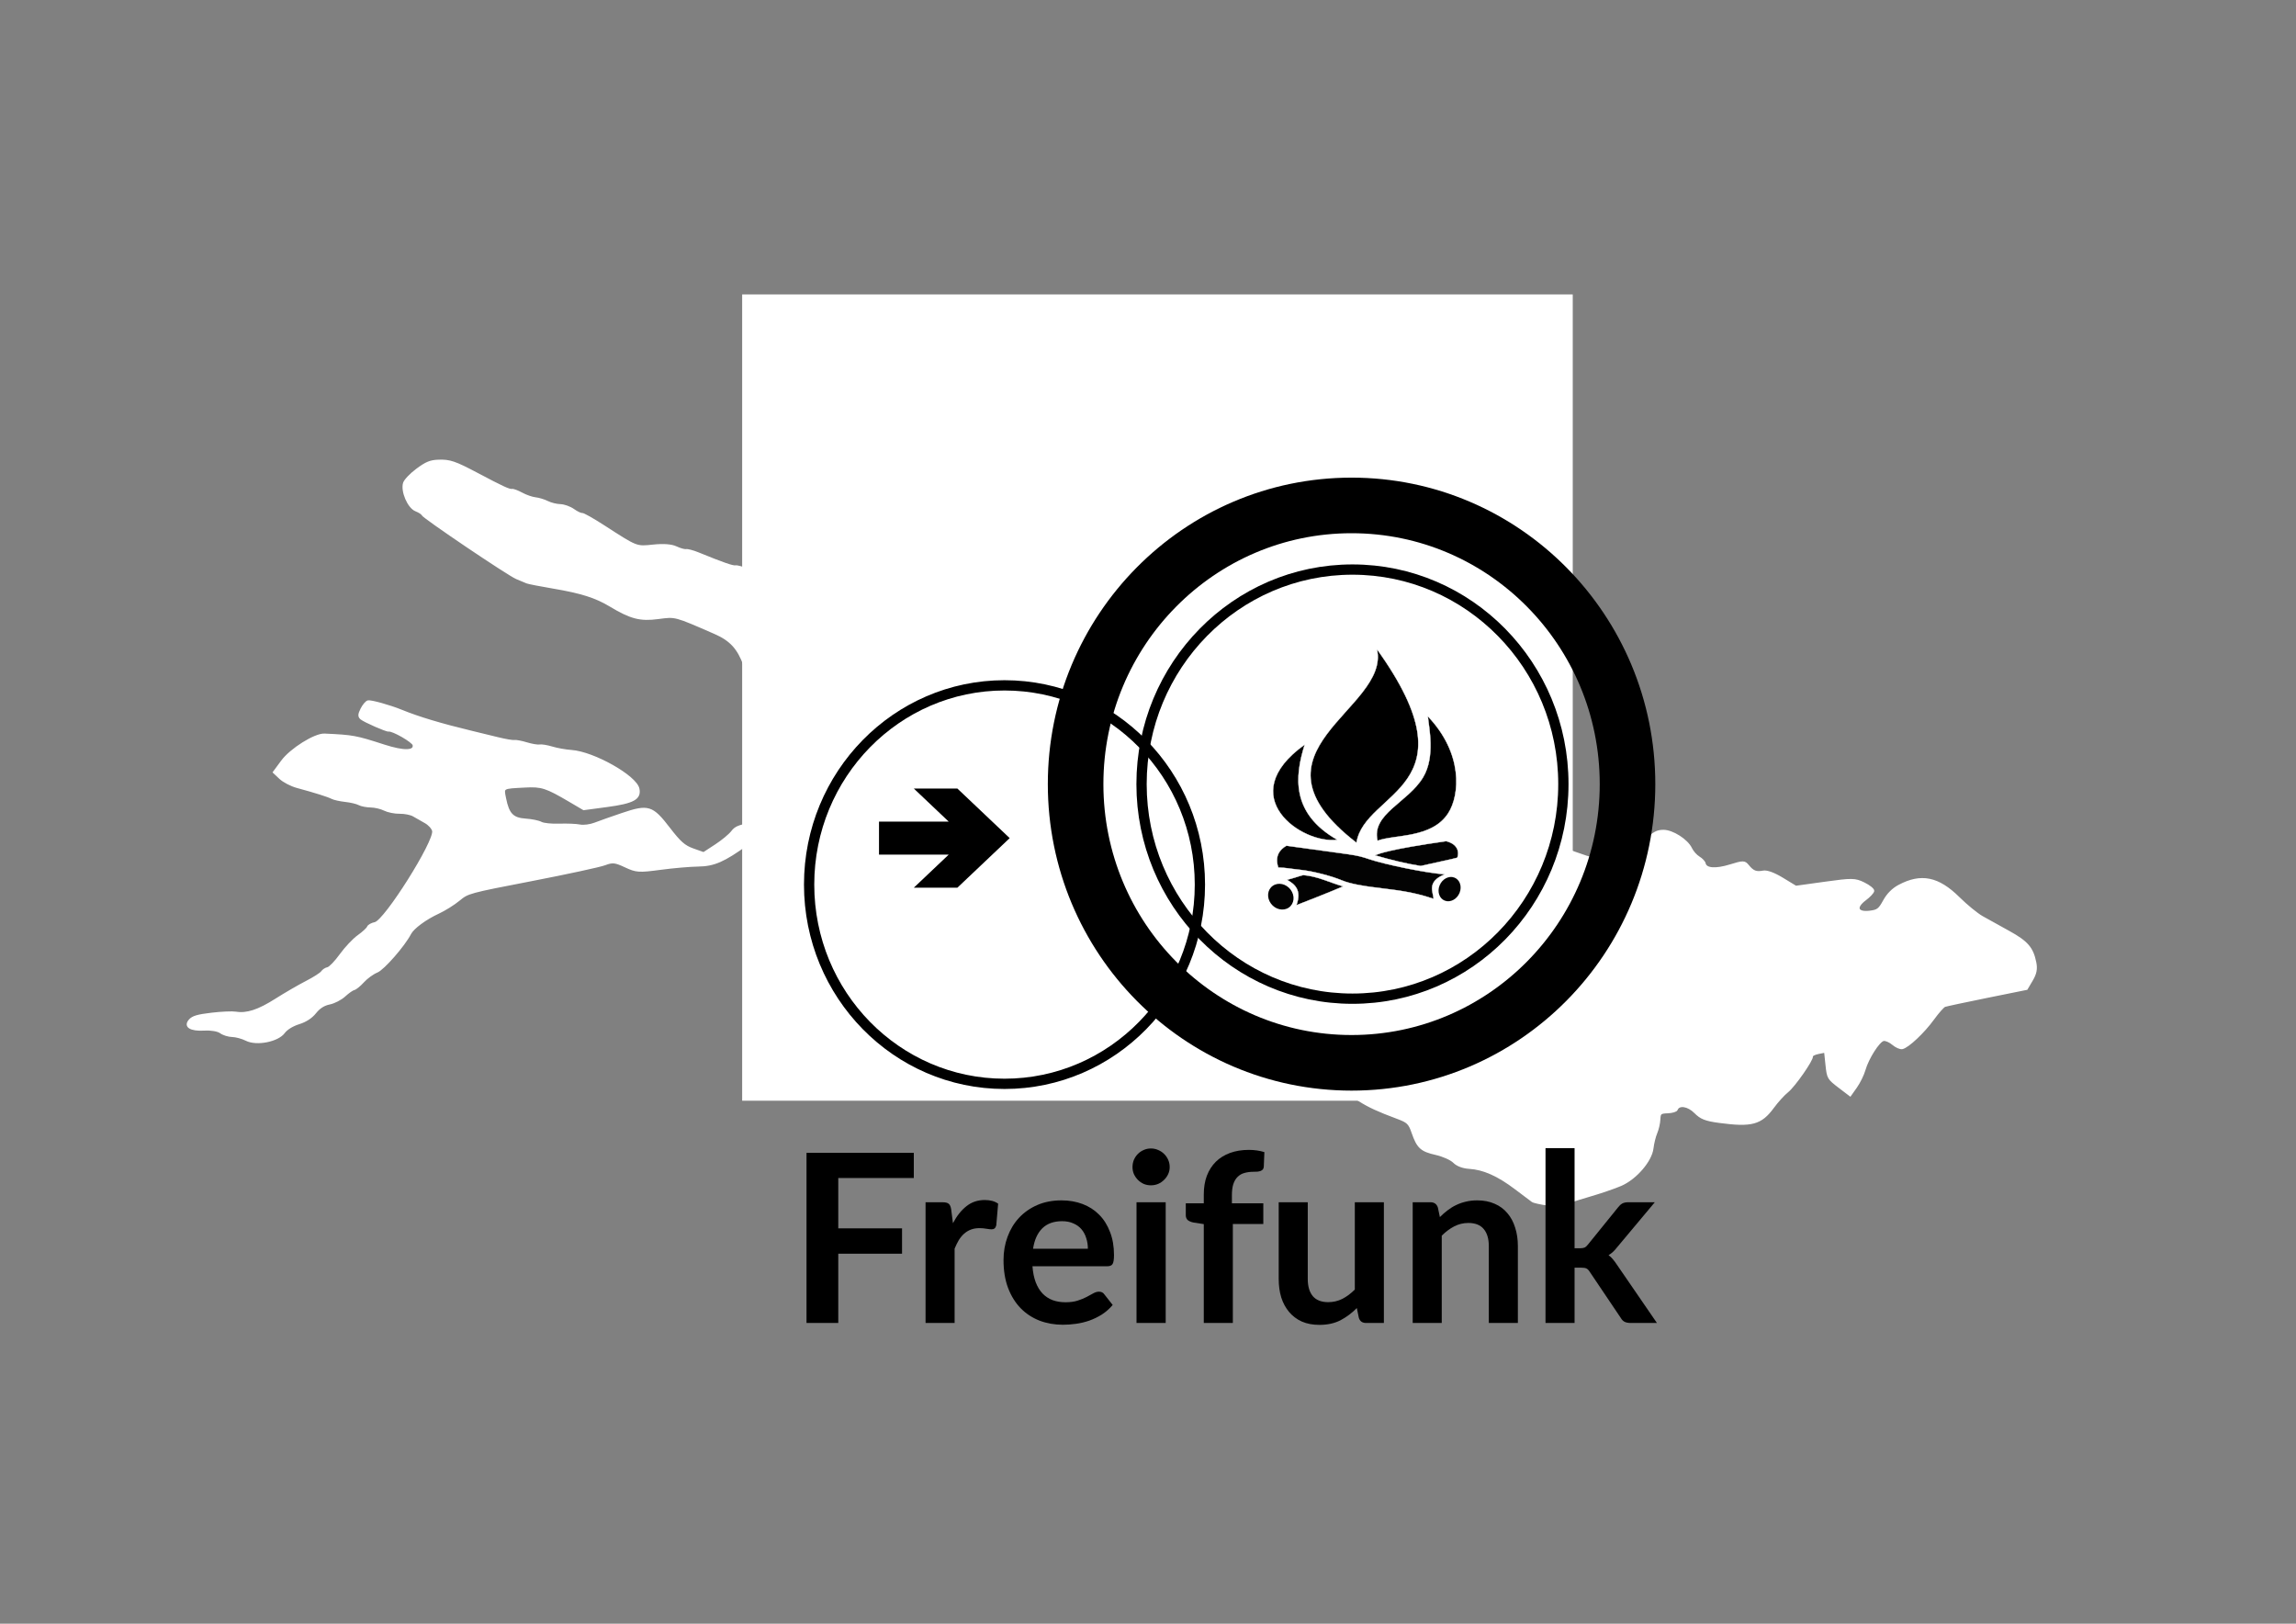 <?xml version="1.0" encoding="UTF-8" standalone="no"?>
<!-- Created with Inkscape (http://www.inkscape.org/) -->

<svg
   xmlns:dc="http://purl.org/dc/elements/1.1/"
   xmlns:cc="http://creativecommons.org/ns#"
   xmlns:rdf="http://www.w3.org/1999/02/22-rdf-syntax-ns#"
   xmlns:svg="http://www.w3.org/2000/svg"
   xmlns="http://www.w3.org/2000/svg"
   xmlns:sodipodi="http://sodipodi.sourceforge.net/DTD/sodipodi-0.dtd"
   xmlns:inkscape="http://www.inkscape.org/namespaces/inkscape"
   width="297mm"
   height="210mm"
   viewBox="0 0 297 210"
   id="svg_ffbsee"
   version="1.1"
   inkscape:version="0.92.2 2405546, 2018-03-11"
   sodipodi:docname="shirt_FreifunkCamp_small.svg"
   inkscape:export-filename="../../Bilder/FreifunkCamp.svg.png"
   inkscape:export-xdpi="230"
   inkscape:export-ydpi="230">
  <rect x="0" y="0" width="297" height="210" fill="#808080" stroke="none"/>
  <defs
     id="defs4941" />
  <sodipodi:namedview
     id="base"
     pagecolor="#ffffff"
     bordercolor="#666666"
     borderopacity="1.0"
     inkscape:pageopacity="0.0"
     inkscape:pageshadow="2"
     inkscape:zoom="0.82622636"
     inkscape:cx="1011.2622"
     inkscape:cy="136.26471"
     inkscape:document-units="px"
     inkscape:current-layer="layer1"
     showgrid="false"
     showguides="true"
     inkscape:guide-bbox="true"
     fit-margin-top="0"
     fit-margin-left="0"
     fit-margin-right="0"
     fit-margin-bottom="0"
     inkscape:window-width="2560"
     inkscape:window-height="1353"
     inkscape:window-x="0"
     inkscape:window-y="0"
     inkscape:window-maximized="1">
    <sodipodi:guide
       position="8.2031263e-07,10.479"
       orientation="1,0"
       id="guide5871"
       inkscape:locked="false" />
    <sodipodi:guide
       position="282.424,210.064"
       orientation="0,1"
       id="guide5877"
       inkscape:locked="false" />
    <sodipodi:guide
       position="282.222,-3.0517578e-05"
       orientation="0,1"
       id="guide5990"
       inkscape:locked="false" />
    <sodipodi:guide
       position="282.222,10.478"
       orientation="1,0"
       id="guide4175"
       inkscape:locked="false" />
    <sodipodi:guide
       position="140.581,101.513"
       orientation="0,1"
       id="guide1075"
       inkscape:locked="false" />
    <sodipodi:guide
       position="104.716,109.519"
       orientation="1,0"
       id="guide1077"
       inkscape:locked="false" />
    <sodipodi:guide
       position="213.594,101.513"
       orientation="1,0"
       id="guide1079"
       inkscape:locked="false" />
  </sodipodi:namedview>
  <g
     inkscape:label="Ebene 1"
     inkscape:groupmode="layer"
     id="layer1"
     transform="translate(685.574,-1037.474)"
     style="opacity:1">
    <rect
       y="1042.107"
       x="-1161.263"
       height="279.01"
       width="394.533"
       id="rect4177"
       style="opacity:1;fill:#ffffff;fill-opacity:1;stroke:none;stroke-width:0.035;stroke-miterlimit:3.6;stroke-dasharray:none;stroke-opacity:1"
       inkscape:export-filename="../../Bilder/FFCamp_white.png"
       inkscape:export-xdpi="400"
       inkscape:export-ydpi="400" />
    <path
       inkscape:export-ydpi="7.1930156"
       inkscape:export-xdpi="7.1930156"
       inkscape:export-filename="/home/kr0l/pixelflutffbsee.png"
       style="fill:#ffffff;fill-opacity:1;stroke:#ffffff;stroke-width:0.273;stroke-linecap:square;stroke-linejoin:miter;stroke-miterlimit:4;stroke-dasharray:none;paint-order:stroke fill markers"
       d="m -485.381,1193.257 c -0.924,-0.127 -1.808,-0.326 -1.965,-0.443 -0.157,-0.117 -1.156,-0.868 -2.219,-1.669 -2.256,-1.7 -4.105,-2.518 -5.952,-2.634 -0.83,-0.052 -1.567,-0.333 -1.981,-0.753 -0.362,-0.369 -1.415,-0.839 -2.34,-1.045 -1.886,-0.421 -2.344,-0.842 -3.01,-2.766 -0.417,-1.205 -0.614,-1.394 -1.987,-1.904 -2.453,-0.911 -3.685,-1.48 -4.953,-2.29 -0.655,-0.418 -1.306,-0.737 -1.446,-0.709 -0.14,0.028 -1.587,-0.797 -3.216,-1.835 -1.629,-1.037 -3.518,-2.108 -4.198,-2.382 -1.491,-0.598 -2.341,-2.07 -2.475,-4.284 -0.049,-0.808 -0.286,-1.986 -0.526,-2.618 -0.375,-0.983 -0.691,-1.252 -2.198,-1.87 -0.968,-0.397 -1.971,-0.679 -2.229,-0.628 -0.258,0.051 -0.559,0 -0.669,-0.122 -0.11,-0.118 -1.578,-0.587 -3.262,-1.042 -1.684,-0.455 -3.264,-0.992 -3.513,-1.193 -0.248,-0.201 -0.668,-0.325 -0.933,-0.275 -0.265,0.05 -0.805,-0.015 -1.2,-0.145 -3.118,-1.024 -4.671,-1.66 -6.548,-2.681 -4.669,-2.539 -4.77,-2.579 -9.056,-3.499 -1.454,-0.312 -6.809,-1.753 -9.57,-2.575 -1.346,-0.401 -3.062,-0.691 -3.813,-0.646 -1.394,0.084 -4.557,-0.524 -4.958,-0.953 -0.285,-0.305 -4.657,-1.512 -5.134,-1.417 -0.199,0.041 -1.376,-0.189 -2.617,-0.509 -2.46,-0.634 -4.373,-1.963 -5.206,-3.618 -0.263,-0.522 -0.722,-1.112 -1.021,-1.312 -0.818,-0.546 -3.893,0.165 -5.397,1.248 -2.985,2.148 -4.257,2.699 -6.294,2.726 -1.049,0.014 -3.252,0.205 -4.897,0.426 -2.77,0.371 -3.102,0.348 -4.514,-0.312 -1.337,-0.625 -1.663,-0.659 -2.665,-0.277 -0.628,0.239 -4.866,1.155 -9.418,2.036 -8.233,1.592 -8.283,1.606 -9.464,2.58 -0.653,0.539 -1.847,1.284 -2.654,1.656 -1.655,0.764 -3.265,1.952 -3.645,2.691 -0.786,1.528 -3.452,4.582 -4.295,4.921 -0.523,0.21 -1.32,0.788 -1.77,1.283 -0.45,0.495 -0.989,0.934 -1.197,0.976 -0.208,0.041 -0.76,0.428 -1.227,0.858 -0.467,0.43 -1.337,0.88 -1.933,1 -0.739,0.148 -1.329,0.523 -1.852,1.177 -0.505,0.632 -1.232,1.105 -2.127,1.383 -0.823,0.256 -1.582,0.725 -1.922,1.188 -0.805,1.094 -3.542,1.63 -4.872,0.955 -0.521,-0.264 -1.342,-0.488 -1.825,-0.497 -0.483,-0.011 -1.151,-0.22 -1.485,-0.467 -0.346,-0.257 -1.242,-0.412 -2.084,-0.361 -1.828,0.11 -2.632,-0.401 -1.91,-1.214 0.383,-0.43 1.008,-0.615 2.815,-0.828 1.278,-0.151 2.69,-0.213 3.139,-0.138 1.412,0.237 2.92,-0.254 5.171,-1.683 1.199,-0.761 2.975,-1.792 3.948,-2.291 0.973,-0.498 1.885,-1.081 2.028,-1.296 0.143,-0.214 0.479,-0.433 0.747,-0.487 0.268,-0.053 1.017,-0.833 1.665,-1.733 0.648,-0.9 1.68,-1.992 2.292,-2.427 0.612,-0.435 1.173,-0.953 1.247,-1.151 0.073,-0.198 0.484,-0.429 0.913,-0.515 1.297,-0.259 7.792,-10.561 7.519,-11.927 -0.071,-0.355 -0.533,-0.866 -1.026,-1.134 -0.493,-0.269 -1.173,-0.656 -1.511,-0.861 -0.338,-0.205 -1.142,-0.366 -1.788,-0.359 -0.646,0.011 -1.535,-0.17 -1.977,-0.394 -0.442,-0.224 -1.246,-0.413 -1.788,-0.42 -0.542,-0.011 -1.218,-0.14 -1.503,-0.297 -0.284,-0.156 -1.082,-0.345 -1.772,-0.42 -0.69,-0.074 -1.468,-0.248 -1.729,-0.385 -0.49,-0.257 -2.157,-0.782 -4.525,-1.424 -0.75,-0.203 -1.727,-0.712 -2.173,-1.131 l -0.81,-0.762 1.049,-1.423 c 1.14,-1.546 4.259,-3.502 5.493,-3.444 3.722,0.174 4.015,0.228 7.716,1.421 2.553,0.822 3.995,0.789 3.82,-0.088 -0.09,-0.451 -2.728,-1.964 -3.246,-1.86 -0.264,0.052 -3.08,-1.181 -3.531,-1.546 -0.326,-0.265 -0.318,-0.544 0.037,-1.244 0.252,-0.496 0.628,-0.936 0.835,-0.978 0.404,-0.081 2.83,0.598 4.336,1.212 2.204,0.9 5.08,1.764 9.059,2.722 0.887,0.213 2.413,0.585 3.393,0.826 0.979,0.241 1.945,0.405 2.146,0.365 0.201,-0.04 0.915,0.094 1.585,0.298 0.671,0.204 1.423,0.33 1.671,0.281 0.248,-0.049 0.979,0.07 1.623,0.266 0.644,0.196 1.762,0.395 2.485,0.443 2.86,0.189 8.356,3.289 8.676,4.894 0.252,1.265 -0.654,1.761 -4.049,2.216 l -3.029,0.406 -1.754,-1.032 c -3.113,-1.83 -3.666,-2.009 -5.855,-1.893 -2.979,0.159 -2.855,0.083 -2.56,1.562 0.402,2.017 0.984,2.615 2.652,2.725 0.793,0.052 1.692,0.236 1.999,0.408 0.306,0.172 1.365,0.283 2.352,0.247 0.987,-0.036 2.187,0.013 2.666,0.108 0.494,0.098 1.338,-0.011 1.946,-0.246 0.591,-0.23 2.18,-0.791 3.532,-1.247 3.391,-1.144 3.871,-0.997 6.077,1.872 1.39,1.808 1.964,2.312 3.085,2.709 l 1.377,0.488 1.552,-1.01 c 0.854,-0.555 1.808,-1.344 2.121,-1.752 0.507,-0.662 0.904,-0.801 3.676,-1.284 2.193,-0.382 3.413,-0.453 4.147,-0.24 1.019,0.296 7.77,-0.423 8.549,-0.91 0.54,-0.337 0.124,-1.627 -0.899,-2.79 -0.516,-0.587 -1.124,-1.535 -1.35,-2.107 -0.529,-1.339 -2.718,-3.179 -5.399,-4.537 -1.205,-0.611 -2.378,-1.458 -2.719,-1.966 -0.33,-0.491 -0.975,-1.135 -1.431,-1.431 -0.826,-0.536 -0.98,-0.864 -2.961,-6.285 -0.806,-2.207 -1.794,-3.28 -3.836,-4.171 -5.241,-2.285 -5.056,-2.236 -7.33,-1.934 -2.335,0.31 -3.546,-0.011 -6.212,-1.613 -1.859,-1.121 -3.74,-1.715 -7.372,-2.33 -1.66,-0.281 -3.185,-0.578 -3.389,-0.661 -0.204,-0.084 -0.807,-0.335 -1.34,-0.56 -1.109,-0.469 -12.133,-7.913 -12.2,-8.238 -0.024,-0.118 -0.403,-0.359 -0.843,-0.536 -0.941,-0.379 -1.832,-2.452 -1.51,-3.512 0.11,-0.363 0.862,-1.152 1.67,-1.752 1.185,-0.88 1.719,-1.101 2.758,-1.14 1.483,-0.055 2.149,0.171 5.081,1.726 3.183,1.688 4.109,2.116 4.44,2.05 0.165,-0.033 0.738,0.179 1.273,0.471 0.536,0.292 1.326,0.568 1.757,0.613 0.431,0.046 1.136,0.259 1.567,0.476 0.431,0.217 1.176,0.402 1.655,0.411 0.479,0.011 1.242,0.281 1.695,0.604 0.453,0.323 0.95,0.562 1.105,0.531 0.155,-0.032 1.411,0.673 2.791,1.565 4.371,2.823 4.216,2.762 6.443,2.53 1.325,-0.138 2.348,-0.059 2.952,0.223 0.508,0.239 1.088,0.402 1.289,0.362 0.201,-0.04 0.9,0.145 1.553,0.411 3.208,1.309 4.497,1.758 4.844,1.689 0.209,-0.041 0.935,0.159 1.614,0.446 0.679,0.287 1.561,0.456 1.959,0.377 0.398,-0.08 1.115,0.053 1.593,0.296 0.478,0.242 1.066,0.401 1.307,0.353 0.574,-0.115 3.057,0.81 4.748,1.767 0.956,0.541 1.449,1.058 1.72,1.806 0.209,0.576 0.685,1.609 1.057,2.294 0.372,0.686 0.863,1.74 1.091,2.343 0.331,0.874 0.94,1.437 3.003,2.778 1.423,0.925 3.24,1.937 4.037,2.248 0.797,0.312 2.138,0.905 2.98,1.319 0.842,0.414 2.051,0.932 2.686,1.152 0.635,0.22 1.83,0.67 2.656,1.001 0.826,0.331 2.675,0.943 4.109,1.359 1.434,0.417 2.973,0.942 3.421,1.169 0.448,0.226 1.029,0.369 1.291,0.317 0.262,-0.051 1.354,0.145 2.425,0.436 1.071,0.291 2.093,0.501 2.271,0.467 0.178,-0.035 0.602,0.143 0.943,0.397 0.341,0.253 1.116,0.454 1.722,0.447 0.606,-0.011 1.82,0.198 2.697,0.455 1.96,0.574 3.832,0.096 6.069,-1.553 0.81,-0.596 1.71,-1.133 2,-1.192 0.29,-0.059 0.971,-0.455 1.513,-0.879 1.181,-0.923 2.843,-1.542 5.85,-2.178 2.506,-0.53 4.753,-0.182 5.819,0.903 0.607,0.618 1.654,0.799 6,1.04 5.421,0.301 5.673,0.287 7.002,-0.368 0.689,-0.34 1.635,-0.694 2.103,-0.787 1.537,-0.307 4.514,0.829 7.34,2.799 2.542,1.772 2.755,2.006 4.27,4.679 1.116,1.969 1.823,2.906 2.356,3.121 0.852,0.343 1.348,1.025 2.481,3.41 0.657,1.382 1.092,1.837 2.839,2.964 1.866,1.204 2.592,1.542 5.082,2.362 2.081,0.685 6.005,-0.407 7.775,-2.164 0.937,-0.931 1.377,-1.168 2.183,-1.177 1.172,-0.014 3.074,1.2 3.583,2.285 0.194,0.413 0.652,0.93 1.018,1.149 0.366,0.219 0.7,0.572 0.743,0.785 0.147,0.739 1.419,0.837 3.309,0.254 1.692,-0.522 1.854,-0.519 2.307,0.04 0.628,0.774 1.052,0.938 1.969,0.761 0.469,-0.091 1.388,0.246 2.479,0.909 l 1.734,1.053 3.783,-0.525 c 3.506,-0.487 3.874,-0.481 5.026,0.083 0.683,0.334 1.224,0.771 1.2,0.972 -0.023,0.2 -0.492,0.701 -1.042,1.113 -1.34,1.003 -1.062,1.773 0.573,1.584 1.048,-0.121 1.259,-0.281 1.885,-1.423 0.461,-0.841 1.131,-1.512 1.934,-1.938 2.851,-1.512 5.051,-1.062 7.721,1.577 0.994,0.983 2.351,2.092 3.015,2.466 0.664,0.374 2.221,1.238 3.459,1.92 2.362,1.3 3.046,2.093 3.419,3.964 0.167,0.835 0.05,1.431 -0.445,2.269 l -0.671,1.136 -5.113,1.033 c -2.812,0.568 -5.279,1.095 -5.482,1.17 -0.203,0.075 -0.88,0.84 -1.503,1.699 -1.245,1.715 -3.265,3.614 -4,3.76 -0.258,0.051 -0.797,-0.186 -1.197,-0.529 -0.4,-0.342 -0.95,-0.578 -1.222,-0.524 -0.614,0.122 -2.032,2.346 -2.468,3.869 -0.179,0.627 -0.667,1.622 -1.084,2.212 l -0.758,1.072 -1.437,-1.095 c -1.395,-1.063 -1.442,-1.145 -1.62,-2.823 l -0.183,-1.729 -0.881,0.176 c -0.485,0.097 -0.858,0.291 -0.83,0.431 0.088,0.442 -2.294,3.857 -3.178,4.556 -0.465,0.368 -1.297,1.284 -1.85,2.037 -1.563,2.129 -2.755,2.454 -6.941,1.891 -1.793,-0.241 -2.383,-0.473 -3.137,-1.235 -0.906,-0.915 -2.113,-1.097 -2.387,-0.36 -0.064,0.171 -0.586,0.327 -1.161,0.348 -0.956,0.035 -1.049,0.114 -1.082,0.927 -0.02,0.489 -0.198,1.267 -0.395,1.728 -0.198,0.462 -0.421,1.365 -0.496,2.008 -0.189,1.615 -2.15,3.891 -4.077,4.734 -0.81,0.354 -2.713,1.003 -4.229,1.442 -1.516,0.439 -2.941,0.918 -3.165,1.063 -0.224,0.145 -1.163,0.161 -2.087,0.034 z"
       id="path853"
       inkscape:connector-curvature="0" />
    <g
       style="fill:#000000"
       id="g4685"
       transform="matrix(0.693,0,0,0.693,-106.369,350.514)">
      <path
         d="m -679.322,1211.135 v 9.399 h 11.903 v 4.722 h -11.903 v 12.935 h -5.929 v -31.755 h 20.028 v 4.7 z"
         style="font-style:normal;font-variant:normal;font-weight:bold;font-stretch:normal;font-size:medium;line-height:1.25;font-family:Lato;-inkscape-font-specification:'Lato Bold';letter-spacing:0px;word-spacing:0px;fill:#000000;fill-opacity:1;stroke:none;stroke-width:1.098"
         id="path4616"
         inkscape:connector-curvature="0" />
      <path
         d="m -657.915,1219.568 q 1.054,-2.02 2.504,-3.162 1.449,-1.164 3.426,-1.164 1.559,0 2.504,0.681 l -0.351,4.063 q -0.11,0.395 -0.329,0.571 -0.198,0.154 -0.549,0.154 -0.329,0 -0.988,-0.11 -0.637,-0.11 -1.252,-0.11 -0.9,0 -1.603,0.264 -0.703,0.264 -1.274,0.769 -0.549,0.483 -0.988,1.186 -0.417,0.703 -0.791,1.603 v 13.879 h -5.424 v -22.532 h 3.184 q 0.835,0 1.164,0.307 0.329,0.285 0.439,1.054 z"
         style="font-style:normal;font-variant:normal;font-weight:bold;font-stretch:normal;font-size:medium;line-height:1.25;font-family:Lato;-inkscape-font-specification:'Lato Bold';letter-spacing:0px;word-spacing:0px;fill:#000000;fill-opacity:1;stroke:none;stroke-width:1.098"
         id="path4618"
         inkscape:connector-curvature="0" />
      <path
         d="m -632.731,1224.333 q 0,-1.054 -0.307,-1.976 -0.285,-0.944 -0.878,-1.647 -0.593,-0.703 -1.515,-1.098 -0.9,-0.417 -2.108,-0.417 -2.35,0 -3.711,1.34 -1.34,1.34 -1.713,3.799 z m -10.344,3.272 q 0.132,1.735 0.615,3.009 0.483,1.252 1.274,2.086 0.791,0.813 1.867,1.23 1.098,0.395 2.416,0.395 1.318,0 2.262,-0.307 0.966,-0.307 1.669,-0.681 0.725,-0.373 1.252,-0.681 0.549,-0.307 1.054,-0.307 0.681,0 1.01,0.505 l 1.559,1.976 q -0.9,1.054 -2.02,1.779 -1.12,0.703 -2.35,1.142 -1.208,0.417 -2.482,0.593 -1.252,0.176 -2.438,0.176 -2.35,0 -4.37,-0.769 -2.02,-0.791 -3.514,-2.306 -1.493,-1.537 -2.35,-3.777 -0.856,-2.262 -0.856,-5.227 0,-2.306 0.747,-4.326 0.747,-2.042 2.13,-3.536 1.405,-1.515 3.404,-2.394 2.02,-0.878 4.546,-0.878 2.13,0 3.931,0.681 1.801,0.681 3.096,1.998 1.296,1.296 2.02,3.206 0.747,1.889 0.747,4.326 0,1.23 -0.264,1.669 -0.264,0.417 -1.01,0.417 z"
         style="font-style:normal;font-variant:normal;font-weight:bold;font-stretch:normal;font-size:medium;line-height:1.25;font-family:Lato;-inkscape-font-specification:'Lato Bold';letter-spacing:0px;word-spacing:0px;fill:#000000;fill-opacity:1;stroke:none;stroke-width:1.098"
         id="path4620"
         inkscape:connector-curvature="0" />
      <path
         d="m -618.206,1215.659 v 22.532 h -5.446 v -22.532 z m 0.747,-6.566 q 0,0.703 -0.285,1.318 -0.285,0.615 -0.769,1.076 -0.461,0.461 -1.098,0.747 -0.637,0.264 -1.362,0.264 -0.703,0 -1.34,-0.264 -0.615,-0.285 -1.076,-0.747 -0.461,-0.461 -0.747,-1.076 -0.264,-0.615 -0.264,-1.318 0,-0.725 0.264,-1.362 0.285,-0.637 0.747,-1.098 0.461,-0.461 1.076,-0.725 0.637,-0.285 1.34,-0.285 0.725,0 1.362,0.285 0.637,0.264 1.098,0.725 0.483,0.461 0.769,1.098 0.285,0.637 0.285,1.362 z"
         style="font-style:normal;font-variant:normal;font-weight:bold;font-stretch:normal;font-size:medium;line-height:1.25;font-family:Lato;-inkscape-font-specification:'Lato Bold';letter-spacing:0px;word-spacing:0px;fill:#000000;fill-opacity:1;stroke:none;stroke-width:1.098"
         id="path4622"
         inkscape:connector-curvature="0" />
      <path
         d="m -611.095,1238.19 v -18.447 l -1.955,-0.307 q -0.637,-0.132 -1.032,-0.439 -0.373,-0.329 -0.373,-0.922 v -2.218 h 3.36 v -1.669 q 0,-1.933 0.571,-3.47 0.593,-1.537 1.669,-2.613 1.098,-1.076 2.657,-1.647 1.559,-0.571 3.514,-0.571 1.559,0 2.899,0.417 l -0.11,2.723 q -0.022,0.307 -0.176,0.505 -0.154,0.176 -0.417,0.285 -0.242,0.088 -0.571,0.132 -0.329,0.022 -0.703,0.022 -0.966,0 -1.735,0.22 -0.747,0.198 -1.274,0.725 -0.527,0.505 -0.813,1.362 -0.264,0.835 -0.264,2.086 v 1.493 h 5.864 v 3.865 h -5.688 v 18.469 z"
         style="font-style:normal;font-variant:normal;font-weight:bold;font-stretch:normal;font-size:medium;line-height:1.25;font-family:Lato;-inkscape-font-specification:'Lato Bold';letter-spacing:0px;word-spacing:0px;fill:#000000;fill-opacity:1;stroke:none;stroke-width:1.098"
         id="path4624"
         inkscape:connector-curvature="0" />
      <path
         d="m -577.479,1215.659 v 22.532 h -3.316 q -1.076,0 -1.362,-0.988 l -0.373,-1.801 q -1.384,1.405 -3.053,2.284 -1.669,0.857 -3.931,0.857 -1.845,0 -3.272,-0.615 -1.405,-0.637 -2.372,-1.779 -0.966,-1.142 -1.471,-2.701 -0.483,-1.581 -0.483,-3.47 v -14.319 h 5.424 v 14.319 q 0,2.064 0.944,3.206 0.966,1.12 2.877,1.12 1.405,0 2.635,-0.615 1.23,-0.637 2.328,-1.735 v -16.295 z"
         style="font-style:normal;font-variant:normal;font-weight:bold;font-stretch:normal;font-size:medium;line-height:1.25;font-family:Lato;-inkscape-font-specification:'Lato Bold';letter-spacing:0px;word-spacing:0px;fill:#000000;fill-opacity:1;stroke:none;stroke-width:1.098"
         id="path4626"
         inkscape:connector-curvature="0" />
      <path
         d="m -567.027,1218.426 q 0.681,-0.681 1.427,-1.252 0.769,-0.593 1.603,-0.988 0.856,-0.417 1.823,-0.637 0.966,-0.242 2.108,-0.242 1.845,0 3.272,0.637 1.427,0.615 2.372,1.757 0.966,1.12 1.449,2.701 0.505,1.559 0.505,3.448 v 14.34 h -5.424 V 1223.85 q 0,-2.064 -0.944,-3.184 -0.944,-1.142 -2.877,-1.142 -1.405,0 -2.635,0.637 -1.23,0.637 -2.328,1.735 v 16.295 h -5.424 v -22.532 h 3.316 q 1.054,0 1.384,0.988 z"
         style="font-style:normal;font-variant:normal;font-weight:bold;font-stretch:normal;font-size:medium;line-height:1.25;font-family:Lato;-inkscape-font-specification:'Lato Bold';letter-spacing:0px;word-spacing:0px;fill:#000000;fill-opacity:1;stroke:none;stroke-width:1.098"
         id="path4628"
         inkscape:connector-curvature="0" />
      <path
         d="m -541.884,1205.557 v 18.689 h 1.01 q 0.549,0 0.856,-0.132 0.329,-0.154 0.659,-0.593 l 5.6,-6.918 q 0.351,-0.461 0.769,-0.703 0.439,-0.241 1.12,-0.241 h 4.963 l -7.006,8.367 q -0.747,0.988 -1.625,1.515 0.461,0.329 0.813,0.769 0.373,0.439 0.703,0.944 l 7.511,10.937 h -4.897 q -0.637,0 -1.098,-0.198 -0.461,-0.22 -0.769,-0.769 l -5.754,-8.543 q -0.307,-0.505 -0.637,-0.659 -0.329,-0.154 -0.988,-0.154 h -1.23 v 10.322 h -5.424 v -32.634 z"
         style="font-style:normal;font-variant:normal;font-weight:bold;font-stretch:normal;font-size:medium;line-height:1.25;font-family:Lato;-inkscape-font-specification:'Lato Bold';letter-spacing:0px;word-spacing:0px;fill:#000000;fill-opacity:1;stroke:none;stroke-width:1.098"
         id="path4630"
         inkscape:connector-curvature="0" />
    </g>
    <g
       id="g978"
       transform="matrix(0.632,0,0,0.632,-589.571,1075.554)">
      <rect
         style="fill:#ffffff;fill-opacity:1;stroke:none"
         x="0"
         y="0"
         width="170"
         height="165"
         id="rect976" />
    </g>
    <ellipse
       id="circle980"
       stroke-miterlimit="4"
       cy="1151.882"
       cx="-555.635"
       style="fill:none;stroke:#000000;stroke-width:1.329;stroke-miterlimit:4;stroke-dasharray:none;stroke-opacity:1"
       rx="25.275"
       ry="25.769" />
    <ellipse
       id="circle982"
       stroke-miterlimit="4"
       cy="1138.888"
       cx="-510.626"
       style="fill:none;stroke:#000000;stroke-width:1.329;stroke-miterlimit:4;stroke-dasharray:none;stroke-opacity:1"
       rx="27.283"
       ry="27.75" />
    <ellipse
       id="circle984"
       stroke-miterlimit="4"
       cy="1138.888"
       cx="-510.742"
       style="fill:none;stroke:#000000;stroke-width:7.189;stroke-miterlimit:4;stroke-dasharray:none;stroke-opacity:1"
       rx="35.696"
       ry="36.045" />
    <g
       id="g4614"
       transform="matrix(0.643,0,0,0.643,-207.105,426.31)"
       style="fill:#000000">
      <g
         id="g4602"
         style="fill:#000000">
        <path
           style="fill:#000000;fill-opacity:1;stroke:#ffffff;stroke-width:0.07px;stroke-linecap:butt;stroke-linejoin:miter;stroke-opacity:1"
           d="m -467.111,1081.072 c 20.162,28.047 -2.474,28.379 -4.117,38.926 v 0 c -24.101,-18.541 6.871,-26.774 4.117,-38.926 z"
           id="path4610"
           inkscape:connector-curvature="0"
           sodipodi:nodetypes="cccc" />
        <path
           style="fill:#000000;fill-opacity:1;stroke:#ffffff;stroke-width:0.07px;stroke-linecap:butt;stroke-linejoin:miter;stroke-opacity:1"
           d="m -456.882,1094.563 c 7.144,7.467 6.46,15.829 4.116,19.483 -3.277,5.108 -10.708,4.246 -14.23,5.546 -1.286,-5.405 6.127,-7.681 9.169,-12.762 2.494,-4.166 1.162,-10.036 0.945,-12.267 z"
           id="path4612"
           inkscape:connector-curvature="0"
           sodipodi:nodetypes="cscsc" />
        <path
           style="fill:#000000;fill-opacity:1;stroke:#ffffff;stroke-width:0.07px;stroke-linecap:butt;stroke-linejoin:miter;stroke-opacity:1"
           d="m -481.646,1100.26 c -14.566,10.404 -0.554,20.096 6.549,19.143 -9.329,-5.337 -8.551,-12.734 -6.549,-19.143 z"
           id="path4614"
           inkscape:connector-curvature="0"
           sodipodi:nodetypes="ccc" />
      </g>
      <g
         transform="matrix(0.265,0,0,0.265,-263.37,805.664)"
         id="g4526"
         style="fill:#000000;stroke:#ffffff">
        <path
           style="fill:#000000;fill-opacity:0.985;stroke:#ffffff;stroke-width:0.265px;stroke-linecap:butt;stroke-linejoin:miter;stroke-opacity:1"
           d="m -837.576,1188.42 c 52.074,7.307 51.856,6.468 62.828,10.188 11.989,4.065 43.64,10.59 57.386,11.502 -13.977,5.689 -8.732,13.497 -8.451,18.651 -17.921,-6.016 -28.963,-6.532 -46.825,-8.953 -5.146,-0.72 -15.951,-2.161 -23.052,-5.146 -7.101,-2.985 -20.994,-6.792 -31.285,-7.924 -10.291,-1.132 -10.004,-1.498 -16.775,-1.75 -2.909,-8.706 1.186,-13.726 6.175,-16.569 z"
           id="path4505"
           inkscape:connector-curvature="0"
           sodipodi:nodetypes="csccccccc" />
        <ellipse
           style="opacity:1;fill:#000000;fill-opacity:0.985;stroke:#ffffff;stroke-width:0.037;stroke-miterlimit:3.6;stroke-dasharray:none"
           id="path4507"
           cx="-196.241"
           cy="1395.284"
           rx="8.112"
           ry="9.499"
           transform="matrix(0.935,0.353,-0.38,0.925,0,0)" />
        <path
           style="opacity:1;fill:#000000;fill-opacity:0.985;stroke:#ffffff;stroke-width:0.265px;stroke-linecap:butt;stroke-linejoin:miter;stroke-opacity:1"
           d="m -716.283,1184.964 c -43.225,6.185 -50.605,9.425 -54.189,10.726 12.48,3.602 23.662,6.375 34.832,8.121 11.862,-2.765 23.187,-4.966 27.837,-6.28 1.614,-4.505 0.179,-10.384 -8.48,-12.567 z"
           id="path4513"
           inkscape:connector-curvature="0"
           sodipodi:nodetypes="ccccc" />
        <path
           style="opacity:1;fill:#000000;fill-opacity:0.985;stroke:#ffffff;stroke-width:0.265px;stroke-linecap:butt;stroke-linejoin:miter;stroke-opacity:1"
           d="m -837.164,1214.303 c 9.314,-2.521 8.079,-2.521 12.401,-3.602 10.867,0.872 19.618,5.516 30.308,8.593 -8.284,3.602 -29.948,12.195 -35.505,14.253 4.206,-11.756 -1.474,-15.984 -7.204,-19.245 z"
           id="path4515"
           inkscape:connector-curvature="0"
           sodipodi:nodetypes="ccccc" />
        <ellipse
           style="opacity:1;fill:#000000;fill-opacity:0.985;stroke:#ffffff;stroke-width:0.028;stroke-miterlimit:3.6;stroke-dasharray:none"
           id="path4517"
           cx="-1406.749"
           cy="524.778"
           rx="9.149"
           ry="10.252"
           transform="matrix(0.82,-0.572,0.594,0.805,0,0)" />
      </g>
    </g>
    <polygon
       id="polygon986"
       transform="matrix(1.127,0,0,1.068,-596.665,1092.471)"
       points="37,50 31,44 26,44 30,48 22,48 22,52 30,52 26,56 31,56 "
       style="fill:#000000;fill-opacity:1" />
  </g>
</svg>
